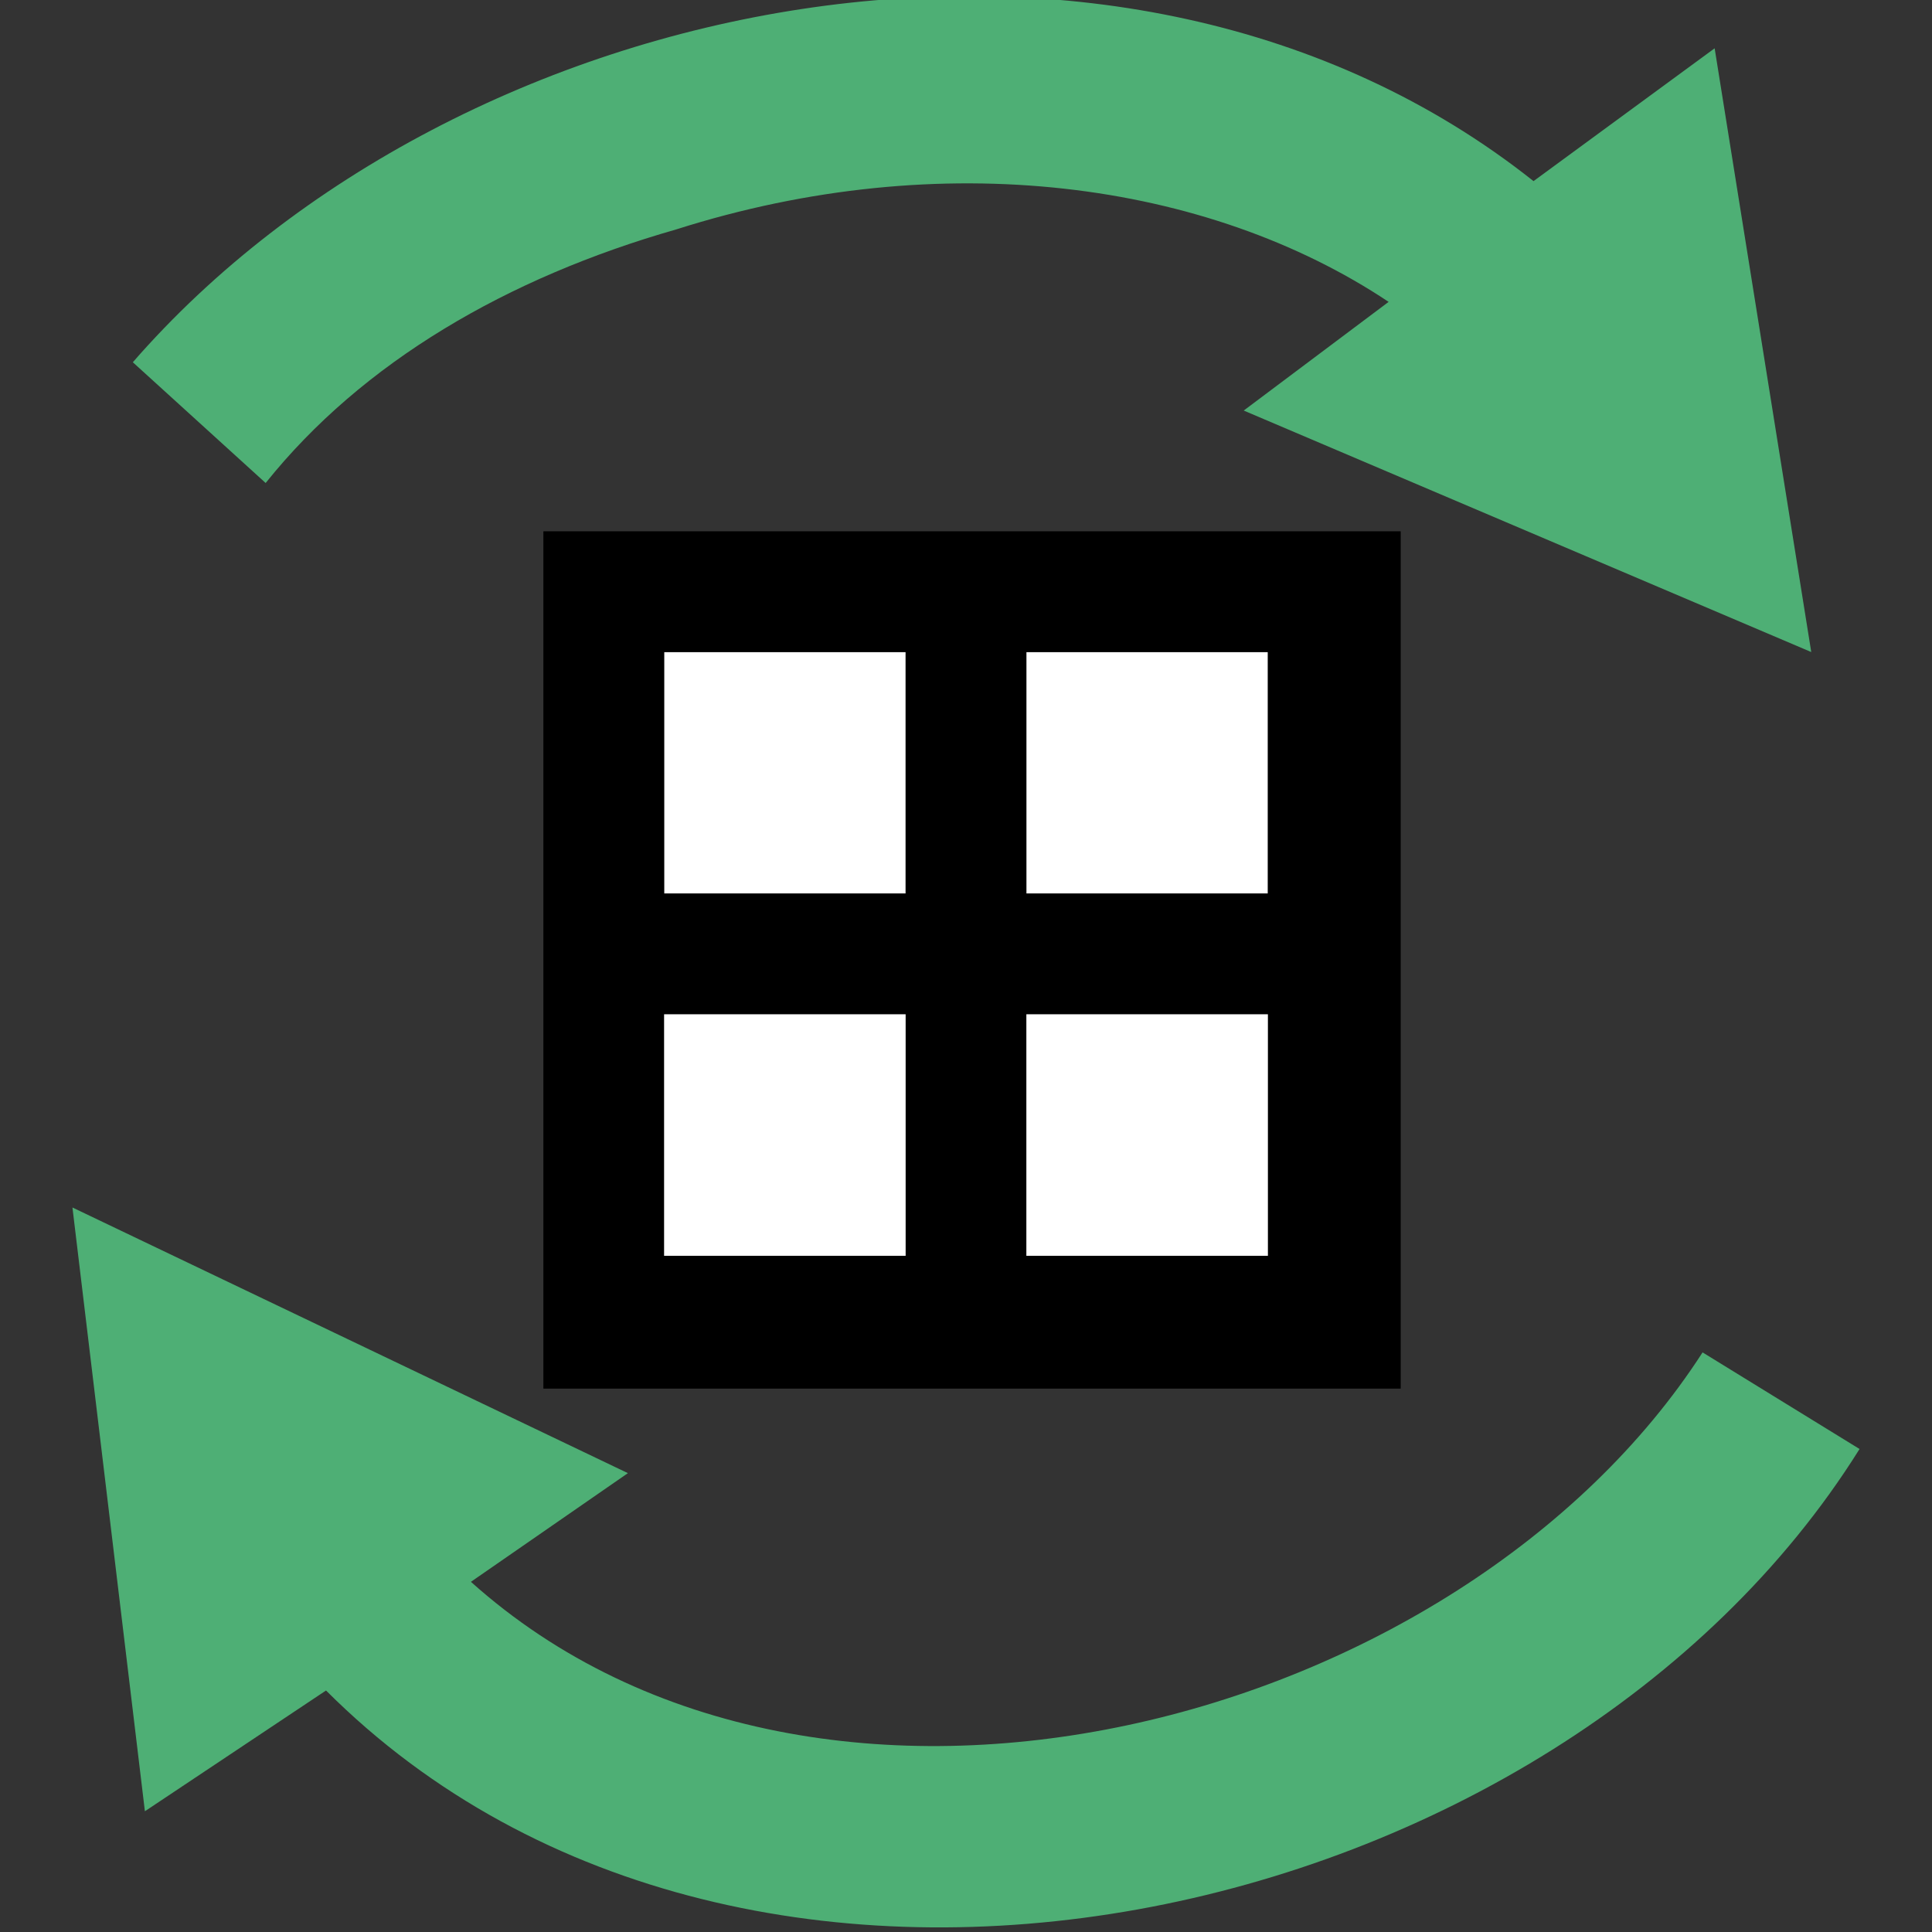 <?xml version="1.0" encoding="utf-8"?>
<!-- Generator: Adobe Illustrator 19.1.0, SVG Export Plug-In . SVG Version: 6.00 Build 0)  -->
<!DOCTYPE svg PUBLIC "-//W3C//DTD SVG 1.1//EN" "http://www.w3.org/Graphics/SVG/1.1/DTD/svg11.dtd">
<svg version="1.1" id="Ebene_1" xmlns="http://www.w3.org/2000/svg" xmlns:xlink="http://www.w3.org/1999/xlink" x="0px" y="0px"
	 viewBox="-412 290.3 16 16" style="enable-background:new -412 290.3 16 16;" xml:space="preserve">
<rect x="-412" y="290.3" width="16" height="16" fill="#333333" stroke="none"/>
<style type="text/css">
	.st0{fill:#FFFFFF;}
	.st1{fill:#4EAF75;}
</style>
<g>
	<rect x="-406.5" y="295.7" class="st0" width="2" height="2"/>
	<rect x="-403.5" y="295.7" class="st0" width="2" height="2"/>
	<path d="M-407.5,294.7v7.1h7.1v-7.1H-407.5z M-401.5,300.7h-2v-2h2V300.7z M-404.5,300.7h-2v-2h2V300.7z M-406.5,295.7h2v2h-2
		V295.7z M-401.5,297.7h-2v-2h2V297.7z"/>
	<rect x="-406.5" y="298.7" class="st0" width="2" height="2"/>
	<rect x="-403.5" y="298.7" class="st0" width="2" height="2"/>
</g>
<g id="XMLID_1_">
	<path id="XMLID_3_" class="st1" d="M-397.9,301.5c-2,3.1-7.3,4.5-10.2,1.9l1.3-0.9l-4.6-2.2l0.6,5l1.5-1c3.5,3.5,10.2,2,12.7-2
		L-397.9,301.5z"/>
	<path id="XMLID_2_" class="st1" d="M-406.4,292.2c2.2-0.7,4.4-0.4,5.9,0.6l-1.2,0.9l4.7,2l-0.8-5l-1.5,1.1
		c-3.4-2.7-8.9-1.6-11.6,1.5l1.1,1C-409,293.3-407.8,292.6-406.4,292.2C-404.2,291.5-407.8,292.6-406.4,292.2z"/>
</g>
</svg>
